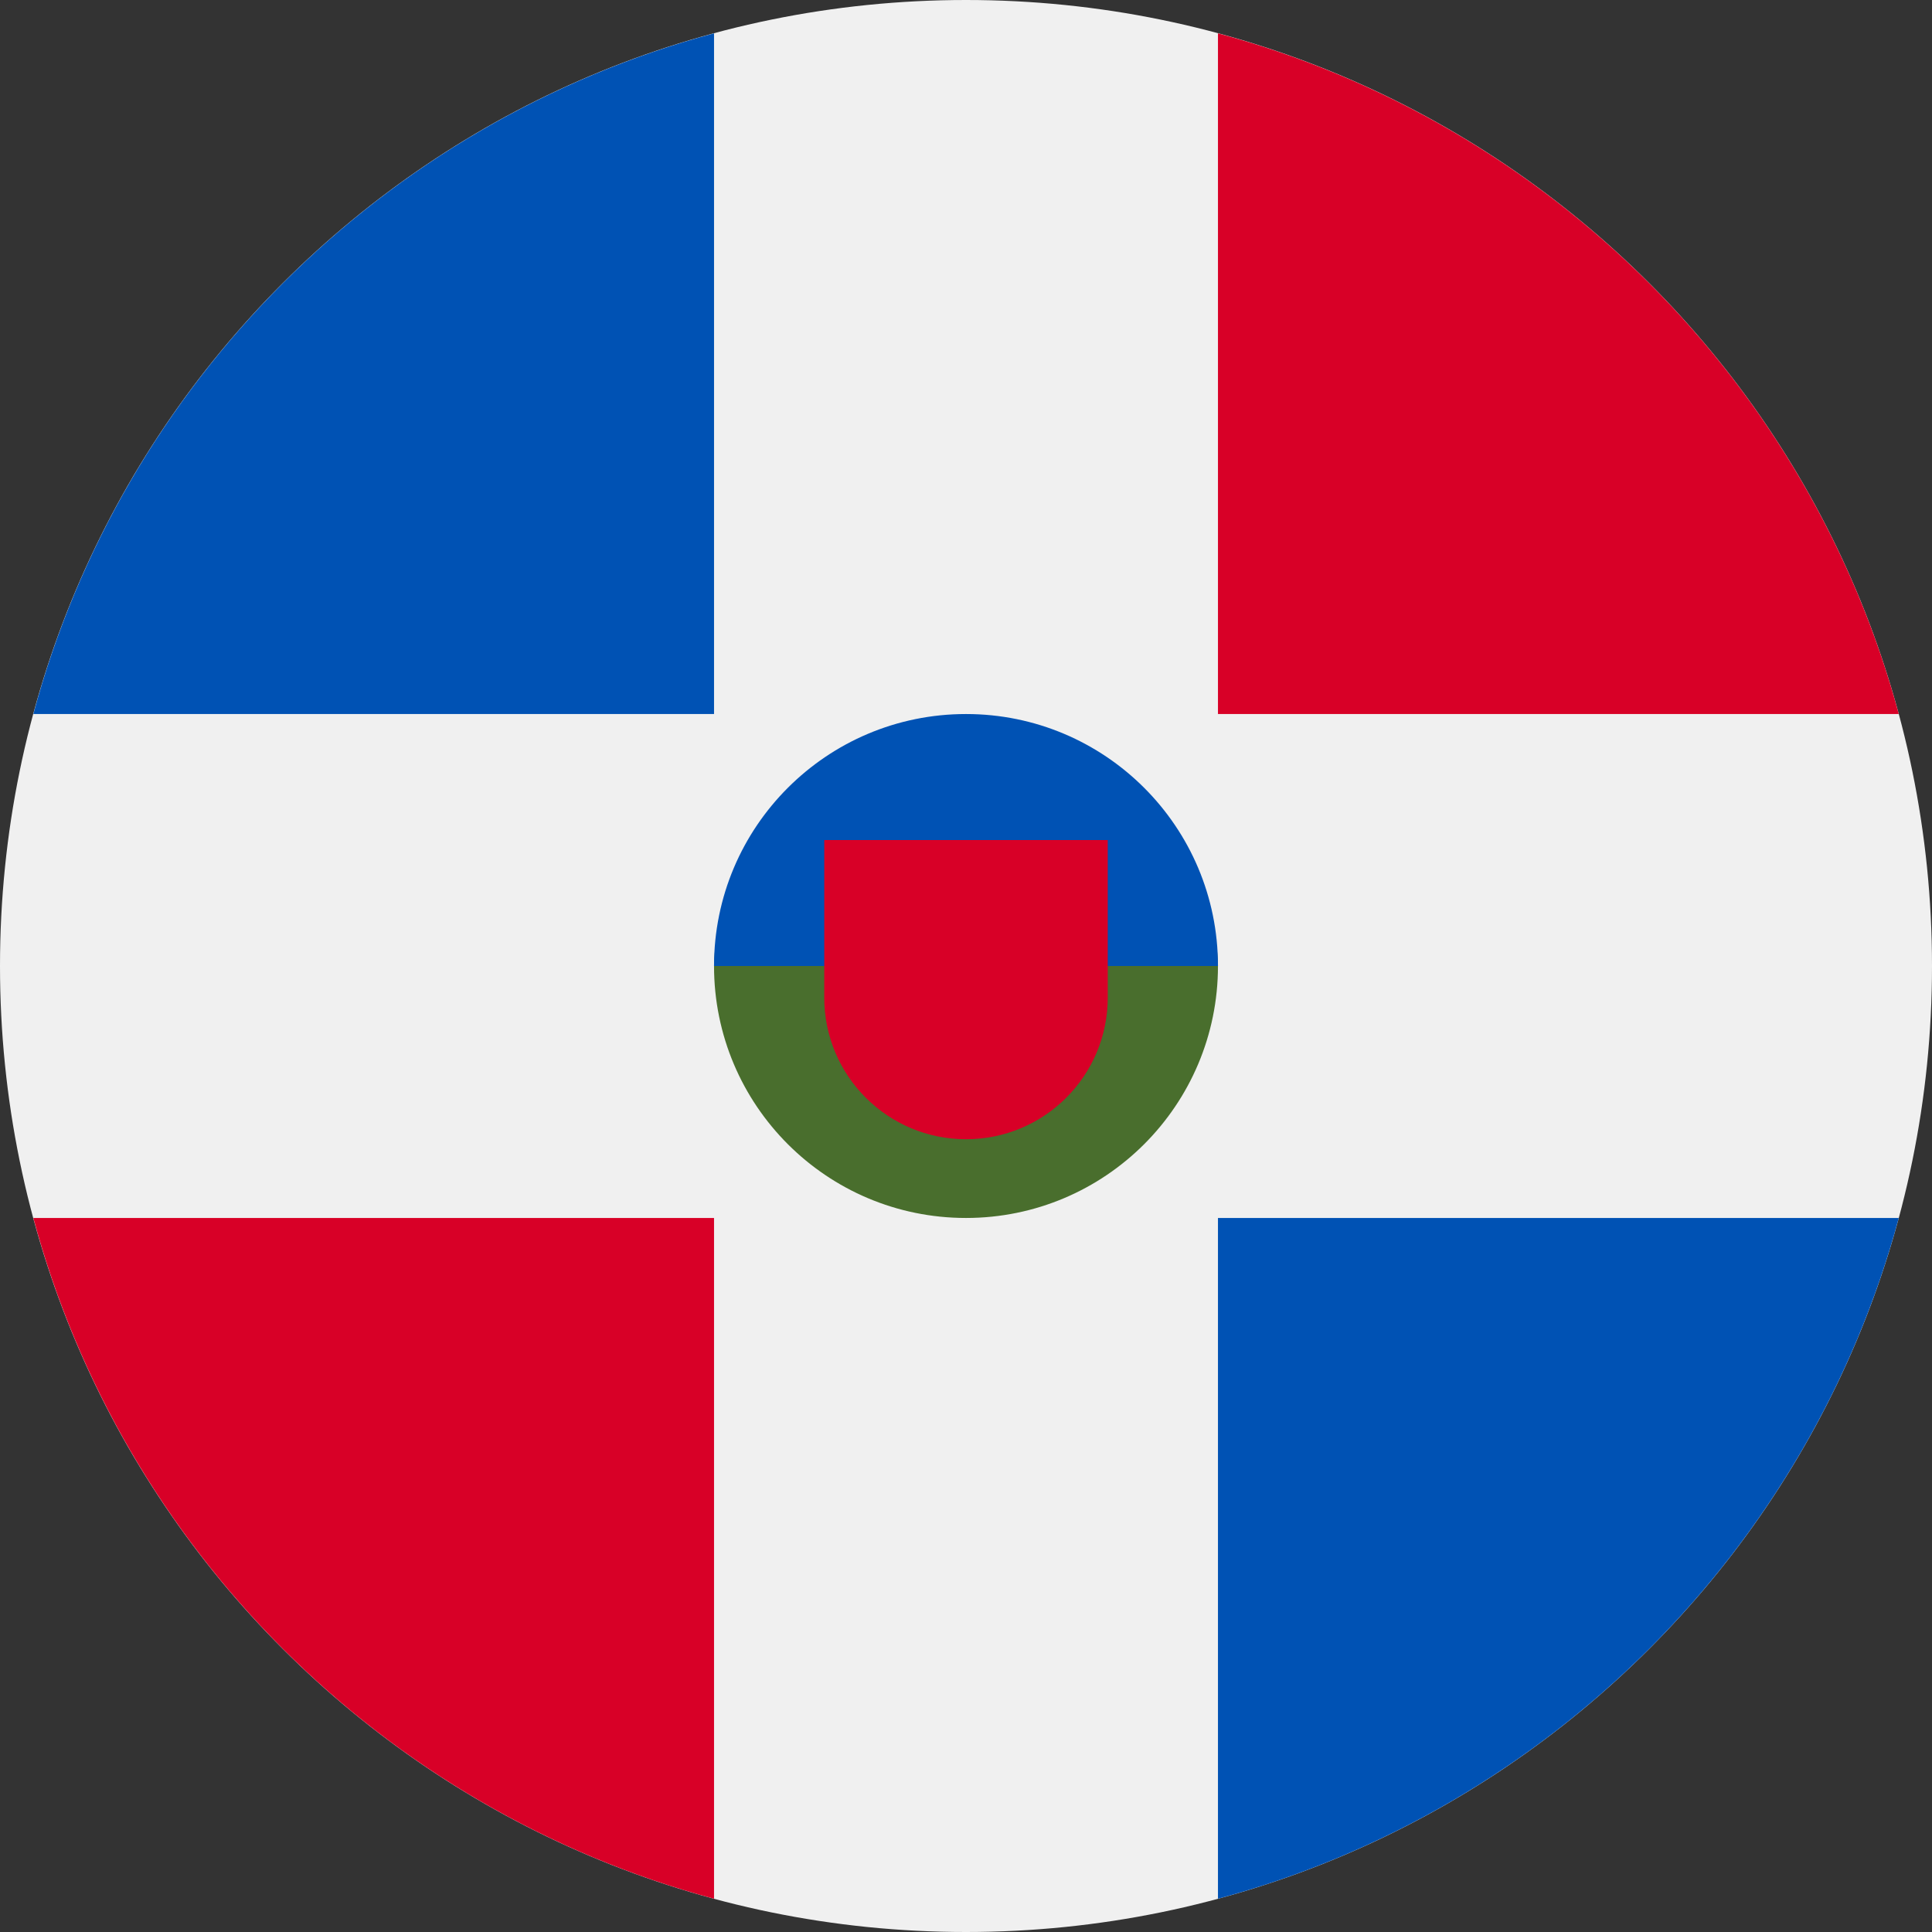 <svg width="24" height="24" viewBox="0 0 24 24" fill="none" xmlns="http://www.w3.org/2000/svg">
<rect x="0" y="0" width="24" height="24" fill="#333333" stroke="none"/>
<g clip-path="url(#clip0_1682_2417)">
<path d="M12 24C18.627 24 24 18.627 24 12C24 5.373 18.627 0 12 0C5.373 0 0 5.373 0 12C0 18.627 5.373 24 12 24Z" fill="#F0F0F0"/>
<path d="M0.414 15.13C1.522 19.241 4.759 22.479 8.87 23.587V15.13H0.414Z" fill="#D80027"/>
<path d="M8.87 0.414C4.759 1.522 1.522 4.759 0.414 8.87H8.87V0.414H8.87Z" fill="#0052B4"/>
<path d="M23.587 8.87C22.479 4.759 19.241 1.522 15.13 0.414V8.87H23.587V8.87Z" fill="#D80027"/>
<path d="M15.13 23.587C19.241 22.479 22.479 19.241 23.587 15.13H15.13V23.587Z" fill="#0052B4"/>
<path d="M15.13 12C15.13 13.729 13.729 15.13 12 15.13C10.271 15.13 8.87 13.729 8.87 12C8.87 10.271 12 8.87 12 8.87C12 8.87 15.13 10.271 15.13 12Z" fill="#496E2D"/>
<path d="M8.87 12C8.87 10.271 10.271 8.87 12 8.87C13.729 8.87 15.13 10.271 15.13 12" fill="#0052B4"/>
<path d="M10.239 10.435V12.391C10.239 13.364 11.028 14.152 12 14.152C12.973 14.152 13.761 13.364 13.761 12.391V10.435H10.239Z" fill="#D80027"/>
</g>
<defs>
<clipPath id="clip0_1682_2417">
<rect width="24" height="24" fill="white"/>
</clipPath>
</defs>
</svg>
